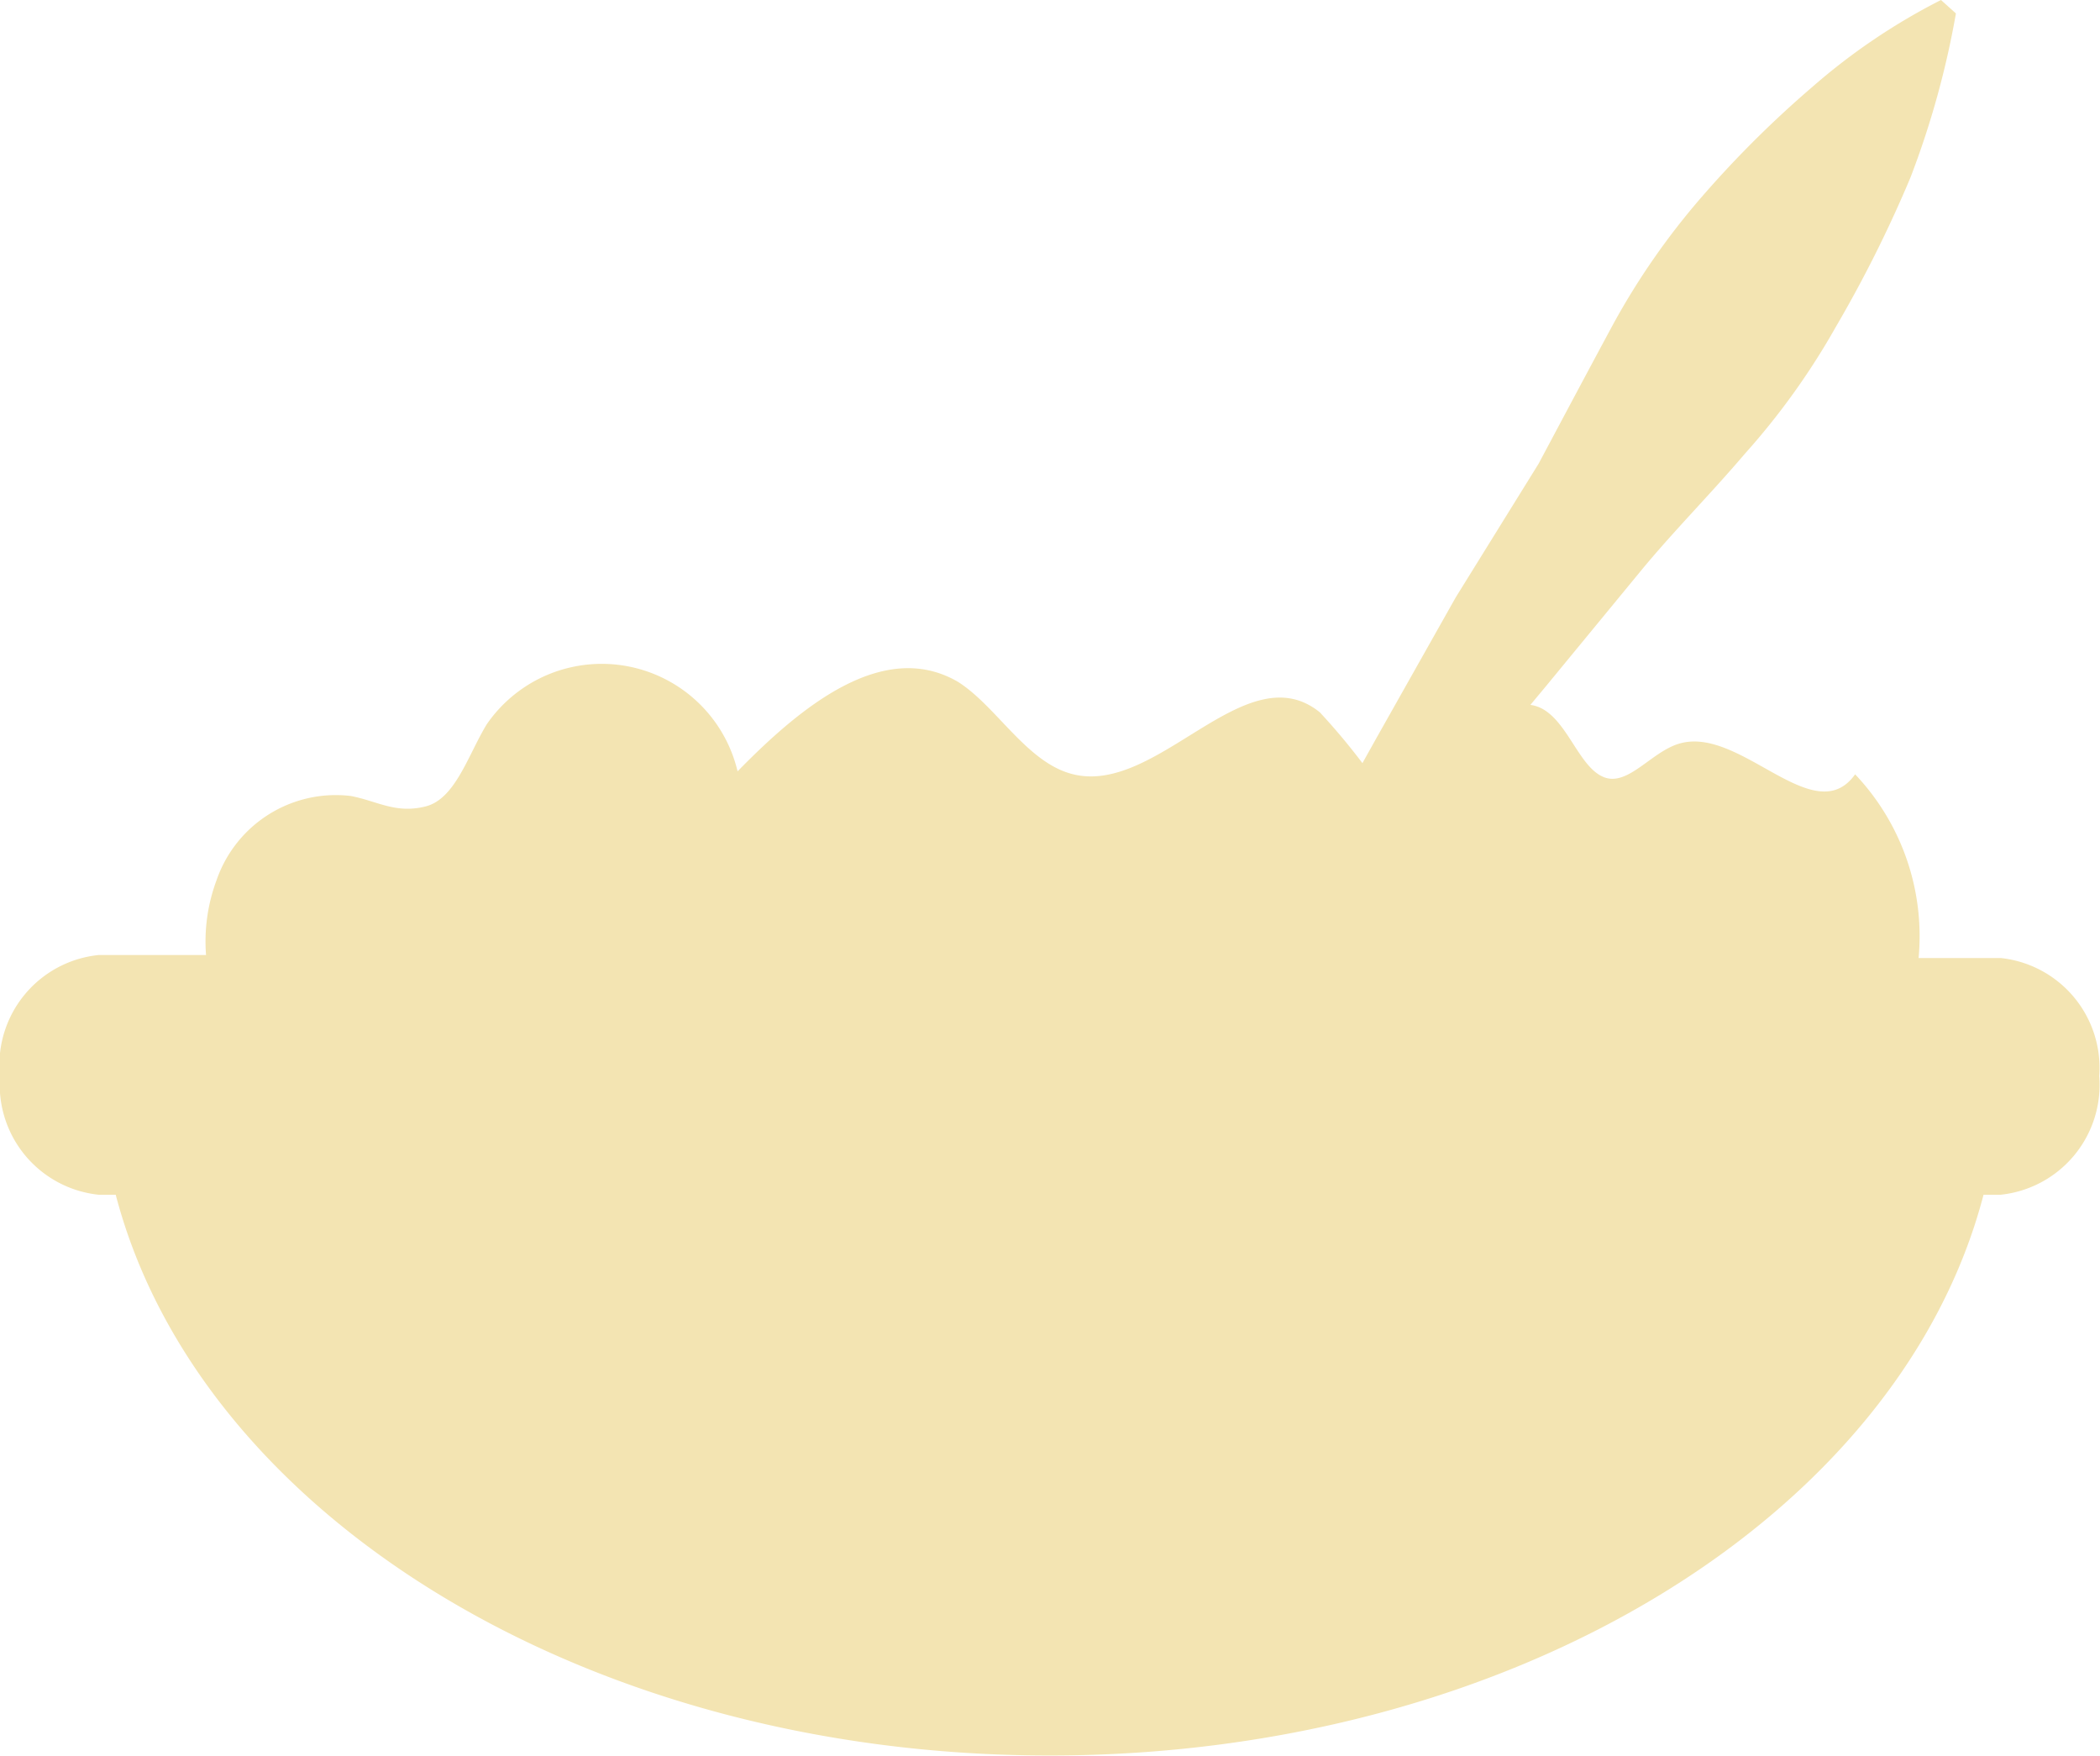 <svg xmlns="http://www.w3.org/2000/svg" viewBox="0 0 28.13 23.52"><defs><style>.cls-1{fill:#f3e4b2;}</style></defs><title>salad</title><g id="Layer_2" data-name="Layer 2"><g id="Layer_1-2" data-name="Layer 1"><path class="cls-1" d="M26.8,12.83H25.7a3.15,3.15,0,0,0-.85-2.46c-.55.77-1.54-.66-2.36-.41-.37.11-.68.57-1,.45s-.47-.69-.8-.9a.47.47,0,0,0-.19-.07l.2-.24L22,7.62c.44-.53.91-1,1.37-1.54a9.63,9.63,0,0,0,1.22-1.7,17,17,0,0,0,1-2A11.81,11.81,0,0,0,26.2.18L26,0a8.38,8.38,0,0,0-1.73,1.17,14.17,14.17,0,0,0-1.46,1.45,9.69,9.69,0,0,0-1.2,1.72c-.34.63-.68,1.27-1,1.87L19.5,8,18.44,9.88l-.19.34a8.72,8.72,0,0,0-.57-.68c-1-.81-2.19,1.15-3.34.82-.6-.17-1-.91-1.51-1.23-1-.58-2.11.34-2.95,1.2a1.87,1.87,0,0,0-3.36-.63c-.25.41-.42,1-.82,1.1s-.64-.07-1-.14A1.69,1.69,0,0,0,2.9,11.79a2.35,2.35,0,0,0-.14,1H1.32A1.48,1.48,0,0,0,0,14.42,1.48,1.48,0,0,0,1.32,16h.23c1.12,4.28,6.29,7.51,12.51,7.51S25.45,20.29,26.57,16h.23a1.48,1.48,0,0,0,1.32-1.59A1.48,1.48,0,0,0,26.8,12.83Z"/></g></g></svg>